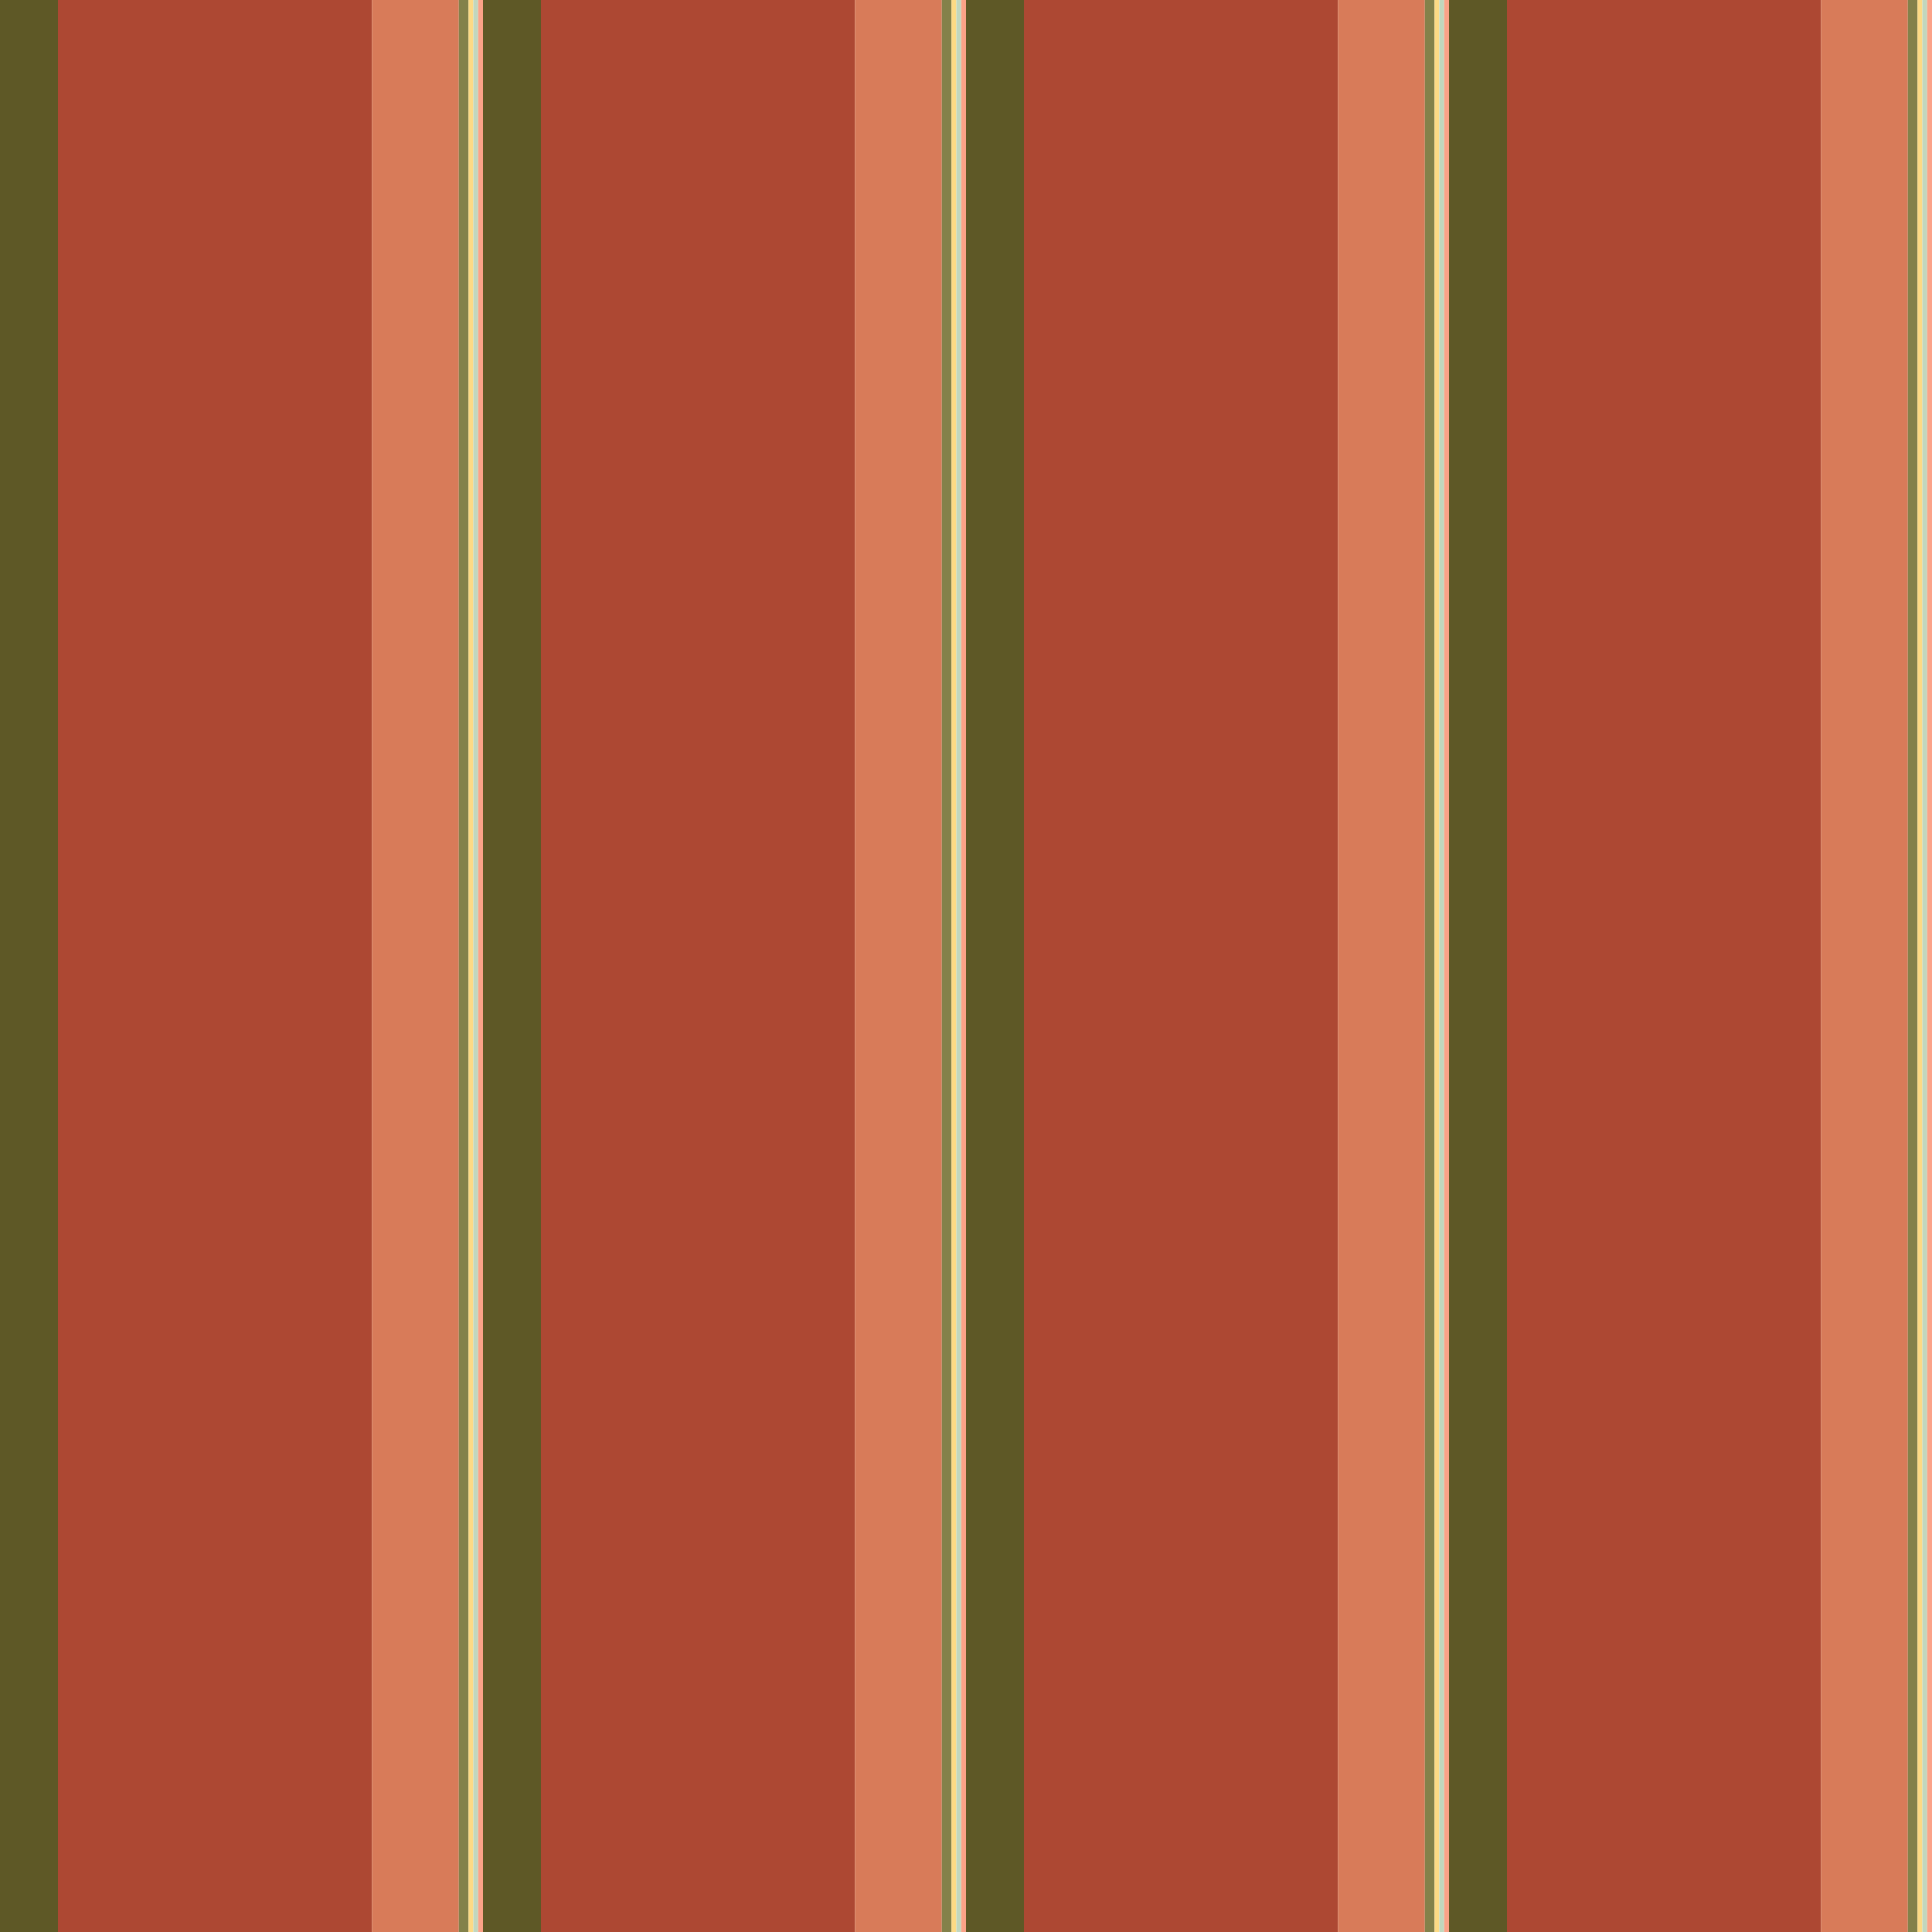 <?xml version="1.0" standalone="no"?>
<!DOCTYPE svg PUBLIC "-//W3C//DTD SVG 20010904//EN"
 "http://www.w3.org/TR/2001/REC-SVG-20010904/DTD/svg10.dtd">
<svg version="1.0" xmlns="http://www.w3.org/2000/svg" 
width="400" height="400" viewBox="0 0 400 400"
preserveAspectRatio = "xMidYMid meet" >

<g id="row0" transform="translate(0,0.0)">

<g id="0" transform="translate(0,0)scale(1,1)">


<rect x="0" y="0" width="12" height="100" fill="#5E5826"/>

<rect x="12" y="0" width="65" height="100" fill="#AD4833"/>

<rect x="77" y="0" width="18" height="100" fill="#D87B59"/>

<rect x="95" y="0" width="2" height="100" fill="#83814A"/>

<rect x="97" y="0" width="0" height="100" fill="#AFAB6E"/>

<rect x="97" y="0" width="1" height="100" fill="#FCDA85"/>

<rect x="98" y="0" width="1" height="100" fill="#C1D7BE"/>

<rect x="99" y="0" width="1" height="100" fill="#FBA288"/>

</g>


<g id="1" transform="translate(100,0)scale(1,1)">


<rect x="0" y="0" width="12" height="100" fill="#5E5826"/>

<rect x="12" y="0" width="65" height="100" fill="#AD4833"/>

<rect x="77" y="0" width="18" height="100" fill="#D87B59"/>

<rect x="95" y="0" width="2" height="100" fill="#83814A"/>

<rect x="97" y="0" width="0" height="100" fill="#AFAB6E"/>

<rect x="97" y="0" width="1" height="100" fill="#FCDA85"/>

<rect x="98" y="0" width="1" height="100" fill="#C1D7BE"/>

<rect x="99" y="0" width="1" height="100" fill="#FBA288"/>

</g>


<g id="2" transform="translate(200,0)scale(1,1)">


<rect x="0" y="0" width="12" height="100" fill="#5E5826"/>

<rect x="12" y="0" width="65" height="100" fill="#AD4833"/>

<rect x="77" y="0" width="18" height="100" fill="#D87B59"/>

<rect x="95" y="0" width="2" height="100" fill="#83814A"/>

<rect x="97" y="0" width="0" height="100" fill="#AFAB6E"/>

<rect x="97" y="0" width="1" height="100" fill="#FCDA85"/>

<rect x="98" y="0" width="1" height="100" fill="#C1D7BE"/>

<rect x="99" y="0" width="1" height="100" fill="#FBA288"/>

</g>


<g id="3" transform="translate(300,0)scale(1,1)">


<rect x="0" y="0" width="12" height="100" fill="#5E5826"/>

<rect x="12" y="0" width="65" height="100" fill="#AD4833"/>

<rect x="77" y="0" width="18" height="100" fill="#D87B59"/>

<rect x="95" y="0" width="2" height="100" fill="#83814A"/>

<rect x="97" y="0" width="0" height="100" fill="#AFAB6E"/>

<rect x="97" y="0" width="1" height="100" fill="#FCDA85"/>

<rect x="98" y="0" width="1" height="100" fill="#C1D7BE"/>

<rect x="99" y="0" width="1" height="100" fill="#FBA288"/>

</g>


<g id="4" transform="translate(400,0)scale(1,1)">


<rect x="0" y="0" width="12" height="100" fill="#5E5826"/>

<rect x="12" y="0" width="65" height="100" fill="#AD4833"/>

<rect x="77" y="0" width="18" height="100" fill="#D87B59"/>

<rect x="95" y="0" width="2" height="100" fill="#83814A"/>

<rect x="97" y="0" width="0" height="100" fill="#AFAB6E"/>

<rect x="97" y="0" width="1" height="100" fill="#FCDA85"/>

<rect x="98" y="0" width="1" height="100" fill="#C1D7BE"/>

<rect x="99" y="0" width="1" height="100" fill="#FBA288"/>

</g>


</g>

<g id="row1" transform="translate(0,100.0)">

<g id="0" transform="translate(0,0)scale(1,1)">


<rect x="0" y="0" width="12" height="100" fill="#5E5826"/>

<rect x="12" y="0" width="65" height="100" fill="#AD4833"/>

<rect x="77" y="0" width="18" height="100" fill="#D87B59"/>

<rect x="95" y="0" width="2" height="100" fill="#83814A"/>

<rect x="97" y="0" width="0" height="100" fill="#AFAB6E"/>

<rect x="97" y="0" width="1" height="100" fill="#FCDA85"/>

<rect x="98" y="0" width="1" height="100" fill="#C1D7BE"/>

<rect x="99" y="0" width="1" height="100" fill="#FBA288"/>

</g>


<g id="1" transform="translate(100,0)scale(1,1)">


<rect x="0" y="0" width="12" height="100" fill="#5E5826"/>

<rect x="12" y="0" width="65" height="100" fill="#AD4833"/>

<rect x="77" y="0" width="18" height="100" fill="#D87B59"/>

<rect x="95" y="0" width="2" height="100" fill="#83814A"/>

<rect x="97" y="0" width="0" height="100" fill="#AFAB6E"/>

<rect x="97" y="0" width="1" height="100" fill="#FCDA85"/>

<rect x="98" y="0" width="1" height="100" fill="#C1D7BE"/>

<rect x="99" y="0" width="1" height="100" fill="#FBA288"/>

</g>


<g id="2" transform="translate(200,0)scale(1,1)">


<rect x="0" y="0" width="12" height="100" fill="#5E5826"/>

<rect x="12" y="0" width="65" height="100" fill="#AD4833"/>

<rect x="77" y="0" width="18" height="100" fill="#D87B59"/>

<rect x="95" y="0" width="2" height="100" fill="#83814A"/>

<rect x="97" y="0" width="0" height="100" fill="#AFAB6E"/>

<rect x="97" y="0" width="1" height="100" fill="#FCDA85"/>

<rect x="98" y="0" width="1" height="100" fill="#C1D7BE"/>

<rect x="99" y="0" width="1" height="100" fill="#FBA288"/>

</g>


<g id="3" transform="translate(300,0)scale(1,1)">


<rect x="0" y="0" width="12" height="100" fill="#5E5826"/>

<rect x="12" y="0" width="65" height="100" fill="#AD4833"/>

<rect x="77" y="0" width="18" height="100" fill="#D87B59"/>

<rect x="95" y="0" width="2" height="100" fill="#83814A"/>

<rect x="97" y="0" width="0" height="100" fill="#AFAB6E"/>

<rect x="97" y="0" width="1" height="100" fill="#FCDA85"/>

<rect x="98" y="0" width="1" height="100" fill="#C1D7BE"/>

<rect x="99" y="0" width="1" height="100" fill="#FBA288"/>

</g>


<g id="4" transform="translate(400,0)scale(1,1)">


<rect x="0" y="0" width="12" height="100" fill="#5E5826"/>

<rect x="12" y="0" width="65" height="100" fill="#AD4833"/>

<rect x="77" y="0" width="18" height="100" fill="#D87B59"/>

<rect x="95" y="0" width="2" height="100" fill="#83814A"/>

<rect x="97" y="0" width="0" height="100" fill="#AFAB6E"/>

<rect x="97" y="0" width="1" height="100" fill="#FCDA85"/>

<rect x="98" y="0" width="1" height="100" fill="#C1D7BE"/>

<rect x="99" y="0" width="1" height="100" fill="#FBA288"/>

</g>


</g>

<g id="row2" transform="translate(0,200.0)">

<g id="0" transform="translate(0,0)scale(1,1)">


<rect x="0" y="0" width="12" height="100" fill="#5E5826"/>

<rect x="12" y="0" width="65" height="100" fill="#AD4833"/>

<rect x="77" y="0" width="18" height="100" fill="#D87B59"/>

<rect x="95" y="0" width="2" height="100" fill="#83814A"/>

<rect x="97" y="0" width="0" height="100" fill="#AFAB6E"/>

<rect x="97" y="0" width="1" height="100" fill="#FCDA85"/>

<rect x="98" y="0" width="1" height="100" fill="#C1D7BE"/>

<rect x="99" y="0" width="1" height="100" fill="#FBA288"/>

</g>


<g id="1" transform="translate(100,0)scale(1,1)">


<rect x="0" y="0" width="12" height="100" fill="#5E5826"/>

<rect x="12" y="0" width="65" height="100" fill="#AD4833"/>

<rect x="77" y="0" width="18" height="100" fill="#D87B59"/>

<rect x="95" y="0" width="2" height="100" fill="#83814A"/>

<rect x="97" y="0" width="0" height="100" fill="#AFAB6E"/>

<rect x="97" y="0" width="1" height="100" fill="#FCDA85"/>

<rect x="98" y="0" width="1" height="100" fill="#C1D7BE"/>

<rect x="99" y="0" width="1" height="100" fill="#FBA288"/>

</g>


<g id="2" transform="translate(200,0)scale(1,1)">


<rect x="0" y="0" width="12" height="100" fill="#5E5826"/>

<rect x="12" y="0" width="65" height="100" fill="#AD4833"/>

<rect x="77" y="0" width="18" height="100" fill="#D87B59"/>

<rect x="95" y="0" width="2" height="100" fill="#83814A"/>

<rect x="97" y="0" width="0" height="100" fill="#AFAB6E"/>

<rect x="97" y="0" width="1" height="100" fill="#FCDA85"/>

<rect x="98" y="0" width="1" height="100" fill="#C1D7BE"/>

<rect x="99" y="0" width="1" height="100" fill="#FBA288"/>

</g>


<g id="3" transform="translate(300,0)scale(1,1)">


<rect x="0" y="0" width="12" height="100" fill="#5E5826"/>

<rect x="12" y="0" width="65" height="100" fill="#AD4833"/>

<rect x="77" y="0" width="18" height="100" fill="#D87B59"/>

<rect x="95" y="0" width="2" height="100" fill="#83814A"/>

<rect x="97" y="0" width="0" height="100" fill="#AFAB6E"/>

<rect x="97" y="0" width="1" height="100" fill="#FCDA85"/>

<rect x="98" y="0" width="1" height="100" fill="#C1D7BE"/>

<rect x="99" y="0" width="1" height="100" fill="#FBA288"/>

</g>


<g id="4" transform="translate(400,0)scale(1,1)">


<rect x="0" y="0" width="12" height="100" fill="#5E5826"/>

<rect x="12" y="0" width="65" height="100" fill="#AD4833"/>

<rect x="77" y="0" width="18" height="100" fill="#D87B59"/>

<rect x="95" y="0" width="2" height="100" fill="#83814A"/>

<rect x="97" y="0" width="0" height="100" fill="#AFAB6E"/>

<rect x="97" y="0" width="1" height="100" fill="#FCDA85"/>

<rect x="98" y="0" width="1" height="100" fill="#C1D7BE"/>

<rect x="99" y="0" width="1" height="100" fill="#FBA288"/>

</g>


</g>

<g id="row3" transform="translate(0,300.0)">

<g id="0" transform="translate(0,0)scale(1,1)">


<rect x="0" y="0" width="12" height="100" fill="#5E5826"/>

<rect x="12" y="0" width="65" height="100" fill="#AD4833"/>

<rect x="77" y="0" width="18" height="100" fill="#D87B59"/>

<rect x="95" y="0" width="2" height="100" fill="#83814A"/>

<rect x="97" y="0" width="0" height="100" fill="#AFAB6E"/>

<rect x="97" y="0" width="1" height="100" fill="#FCDA85"/>

<rect x="98" y="0" width="1" height="100" fill="#C1D7BE"/>

<rect x="99" y="0" width="1" height="100" fill="#FBA288"/>

</g>


<g id="1" transform="translate(100,0)scale(1,1)">


<rect x="0" y="0" width="12" height="100" fill="#5E5826"/>

<rect x="12" y="0" width="65" height="100" fill="#AD4833"/>

<rect x="77" y="0" width="18" height="100" fill="#D87B59"/>

<rect x="95" y="0" width="2" height="100" fill="#83814A"/>

<rect x="97" y="0" width="0" height="100" fill="#AFAB6E"/>

<rect x="97" y="0" width="1" height="100" fill="#FCDA85"/>

<rect x="98" y="0" width="1" height="100" fill="#C1D7BE"/>

<rect x="99" y="0" width="1" height="100" fill="#FBA288"/>

</g>


<g id="2" transform="translate(200,0)scale(1,1)">


<rect x="0" y="0" width="12" height="100" fill="#5E5826"/>

<rect x="12" y="0" width="65" height="100" fill="#AD4833"/>

<rect x="77" y="0" width="18" height="100" fill="#D87B59"/>

<rect x="95" y="0" width="2" height="100" fill="#83814A"/>

<rect x="97" y="0" width="0" height="100" fill="#AFAB6E"/>

<rect x="97" y="0" width="1" height="100" fill="#FCDA85"/>

<rect x="98" y="0" width="1" height="100" fill="#C1D7BE"/>

<rect x="99" y="0" width="1" height="100" fill="#FBA288"/>

</g>


<g id="3" transform="translate(300,0)scale(1,1)">


<rect x="0" y="0" width="12" height="100" fill="#5E5826"/>

<rect x="12" y="0" width="65" height="100" fill="#AD4833"/>

<rect x="77" y="0" width="18" height="100" fill="#D87B59"/>

<rect x="95" y="0" width="2" height="100" fill="#83814A"/>

<rect x="97" y="0" width="0" height="100" fill="#AFAB6E"/>

<rect x="97" y="0" width="1" height="100" fill="#FCDA85"/>

<rect x="98" y="0" width="1" height="100" fill="#C1D7BE"/>

<rect x="99" y="0" width="1" height="100" fill="#FBA288"/>

</g>


<g id="4" transform="translate(400,0)scale(1,1)">


<rect x="0" y="0" width="12" height="100" fill="#5E5826"/>

<rect x="12" y="0" width="65" height="100" fill="#AD4833"/>

<rect x="77" y="0" width="18" height="100" fill="#D87B59"/>

<rect x="95" y="0" width="2" height="100" fill="#83814A"/>

<rect x="97" y="0" width="0" height="100" fill="#AFAB6E"/>

<rect x="97" y="0" width="1" height="100" fill="#FCDA85"/>

<rect x="98" y="0" width="1" height="100" fill="#C1D7BE"/>

<rect x="99" y="0" width="1" height="100" fill="#FBA288"/>

</g>


</g>

</svg>